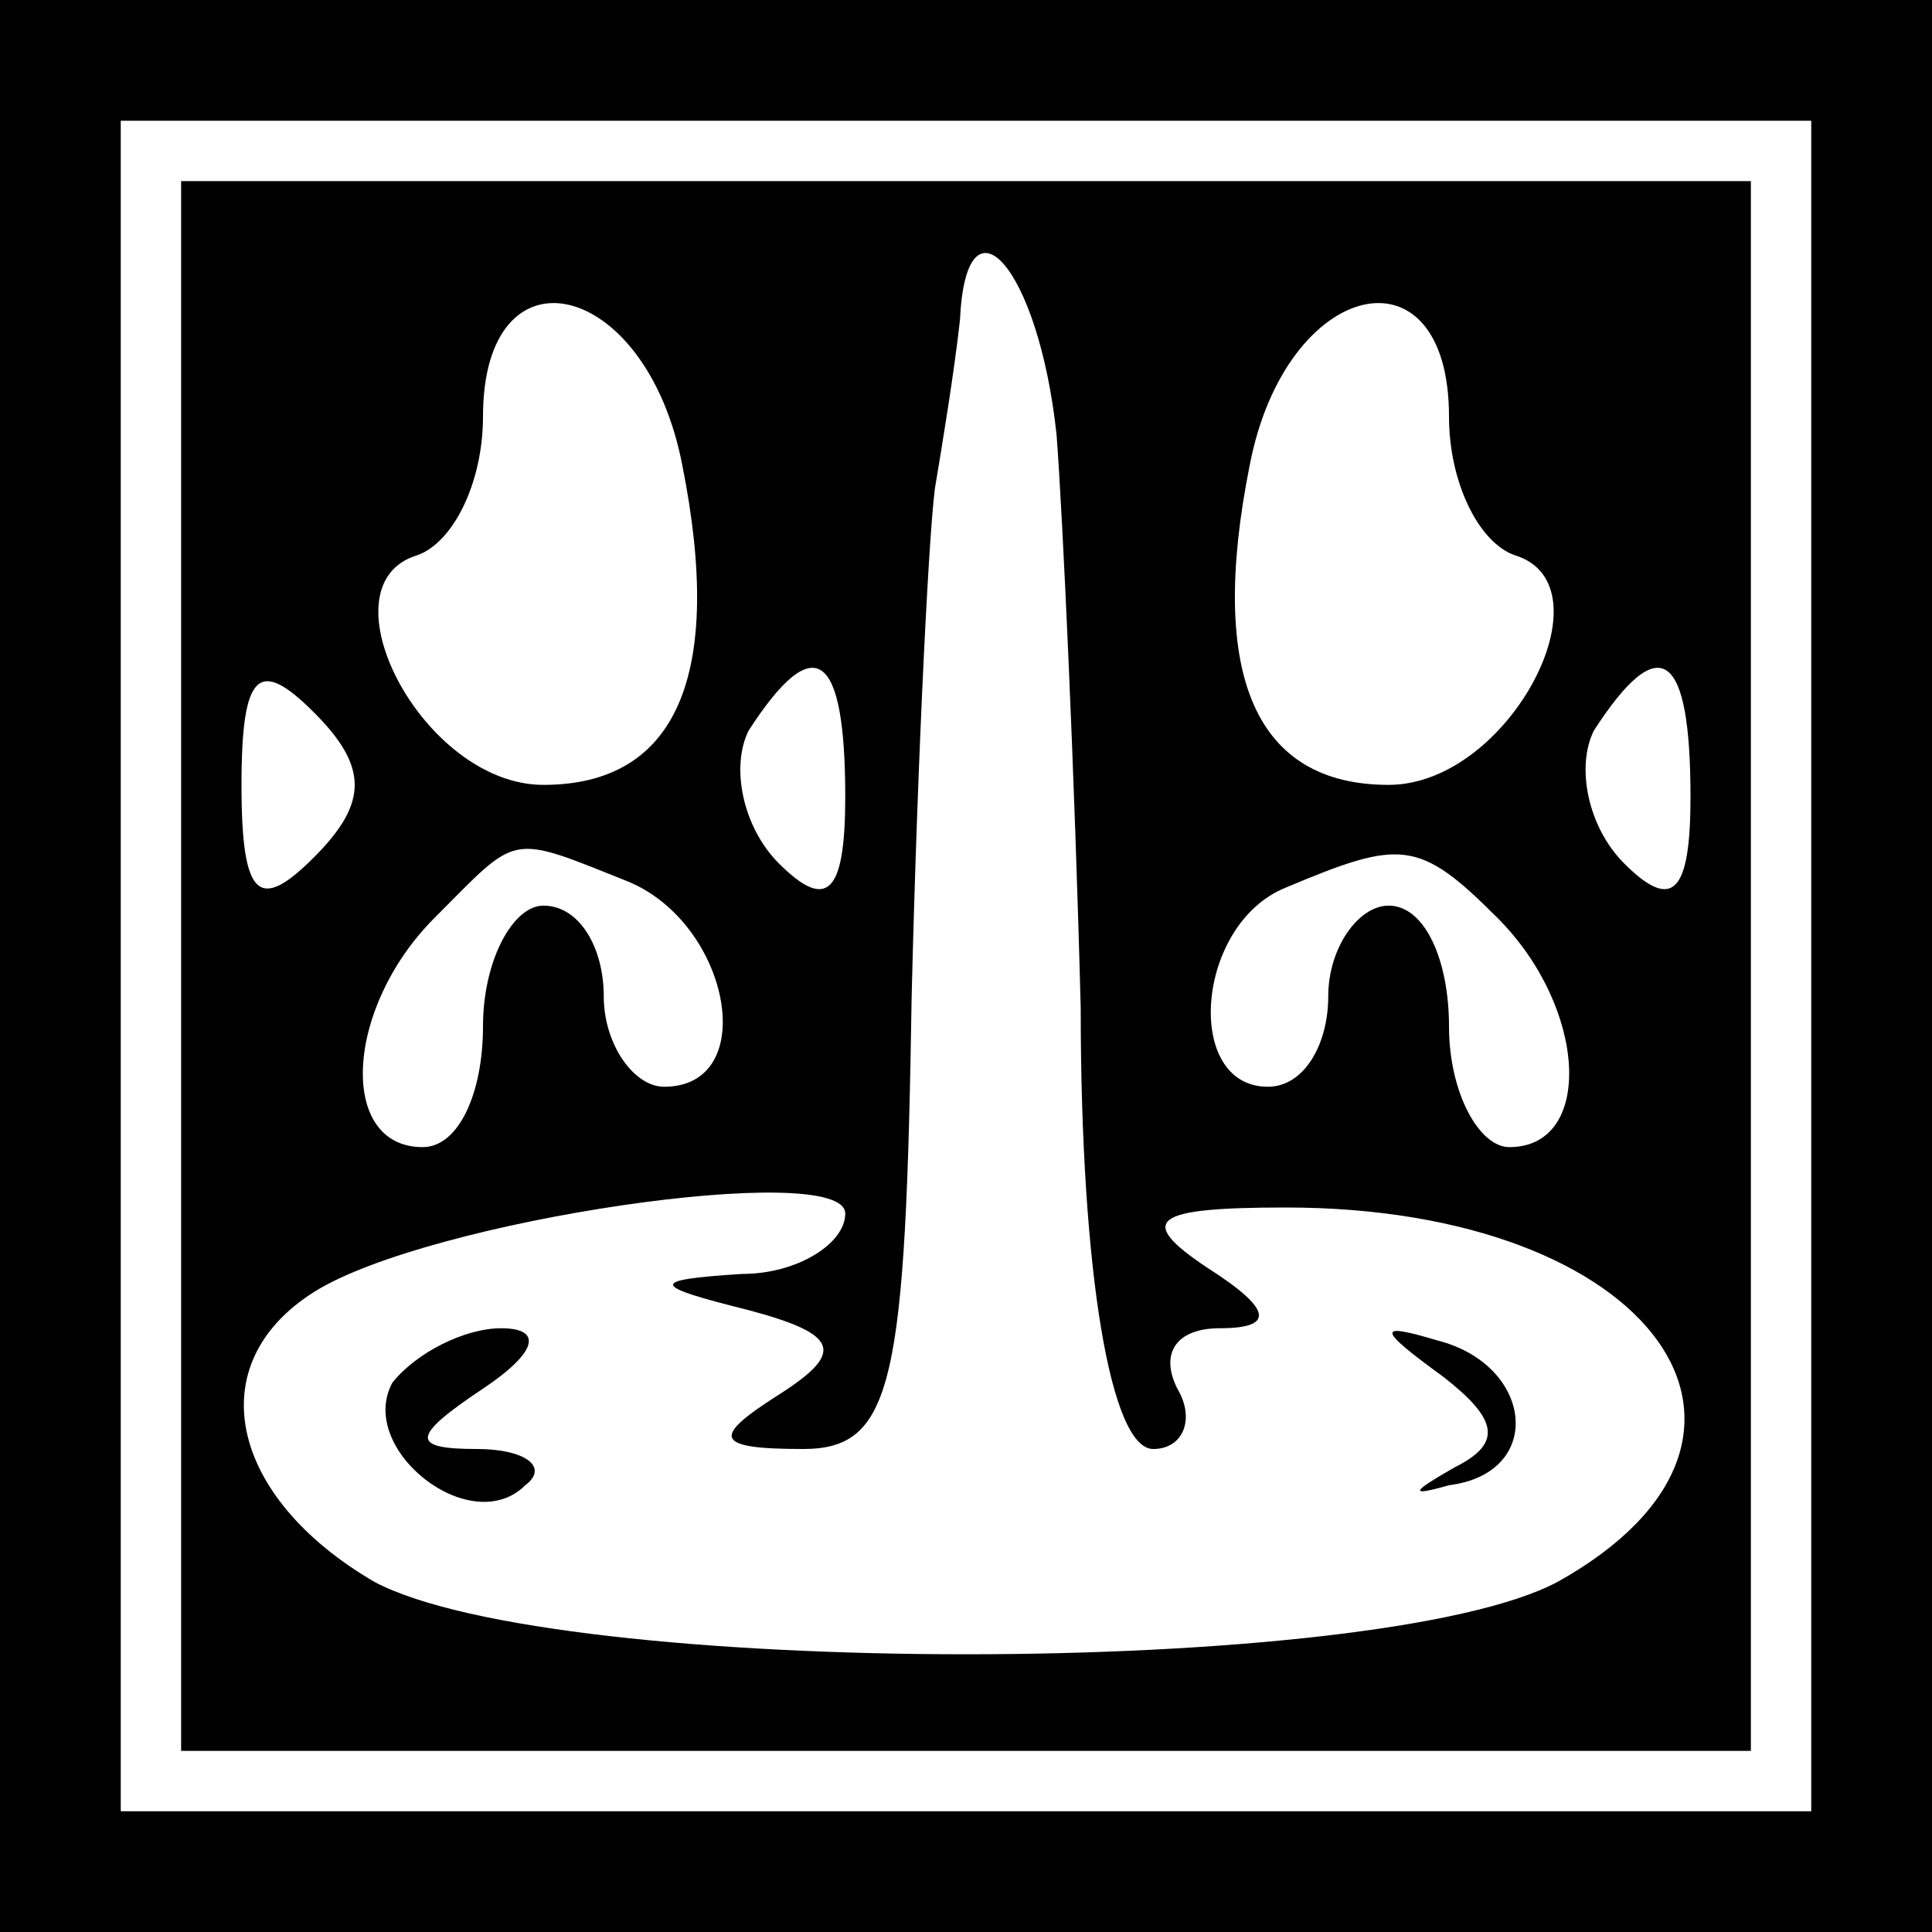 <?xml version="1.0" standalone="no"?>
<!DOCTYPE svg PUBLIC "-//W3C//DTD SVG 20010904//EN"
 "http://www.w3.org/TR/2001/REC-SVG-20010904/DTD/svg10.dtd">
<svg version="1.0" xmlns="http://www.w3.org/2000/svg"
 width="32pt" height="32pt" viewBox="0 0 32 32"
 preserveAspectRatio="xMidYMid meet">
<rect x="0" y="0" width="32" height="32" fill="#808080" stroke="none"/>
<g transform="translate(0,32) scale(0.1,-0.1)"
fill="#000000" stroke="none">
<path fill="#000000" stroke="none" d="M0 160 l0 -160 160 0 160 0 0 160 0
160 -160 0 -160 0 0 -160z"/>
<path fill="#ffffff" stroke="none" d="M300 160 l0 -140 -140 0 -140 0 0 140
0 140 140 0 140 0 0 -140z"/>
<path fill="#000000" stroke="none" d="M30 160 l0 -130 130 0 130 0 0 130 0
130 -130 0 -130 0 0 -130z"/>
<path fill="#ffffff" stroke="none" d="M175 248 c1 -13 3 -56 4 -95 0 -44 5
-73 12 -73 5 0 7 5 4 10 -3 6 0 10 7 10 9 0 9 3 -2 10 -12 8 -9 10 13 10 61 0
88 -38 45 -62 -30 -16 -166 -16 -196 0 -24 14 -29 36 -10 48 19 12 88 22 88
13 0 -5 -8 -10 -17 -10 -16 -1 -15 -2 1 -6 15 -4 16 -7 5 -14 -11 -7 -11 -9 4
-9 15 0 17 11 18 75 1 41 3 80 4 85 1 6 3 18 4 27 1 22 13 9 16 -19z"/>
<path fill="#ffffff" stroke="none" d="M113 243 c7 -35 -1 -53 -23 -53 -20 0
-37 33 -21 38 6 2 11 12 11 23 0 29 27 23 33 -8z"/>
<path fill="#ffffff" stroke="none" d="M240 251 c0 -11 5 -21 11 -23 16 -5 -1
-38 -21 -38 -22 0 -30 18 -23 53 6 31 33 37 33 8z"/>
<path fill="#ffffff" stroke="none" d="M52 178 c-9 -9 -12 -7 -12 12 0 19 3
21 12 12 9 -9 9 -15 0 -24z"/>
<path fill="#ffffff" stroke="none" d="M140 188 c0 -16 -3 -19 -11 -11 -6 6
-8 16 -5 22 11 17 16 13 16 -11z"/>
<path fill="#ffffff" stroke="none" d="M280 188 c0 -16 -3 -19 -11 -11 -6 6
-8 16 -5 22 11 17 16 13 16 -11z"/>
<path fill="#ffffff" stroke="none" d="M104 174 c17 -7 22 -34 6 -34 -5 0 -10
7 -10 15 0 8 -4 15 -10 15 -5 0 -10 -9 -10 -20 0 -11 -4 -20 -10 -20 -14 0
-13 23 2 38 14 14 12 14 32 6z"/>
<path fill="#ffffff" stroke="none" d="M248 168 c15 -15 16 -38 2 -38 -5 0
-10 9 -10 20 0 11 -4 20 -10 20 -5 0 -10 -7 -10 -15 0 -8 -4 -15 -10 -15 -14
0 -12 27 3 33 19 8 22 8 35 -5z"/>
<path fill="#000000" stroke="none" d="M65 91 c-6 -11 13 -26 22 -17 4 3 0 6
-8 6 -11 0 -11 2 1 10 9 6 10 10 3 10 -6 0 -14 -4 -18 -9z"/>
<path fill="#000000" stroke="none" d="M239 92 c9 -7 10 -11 2 -15 -7 -4 -8
-5 -1 -3 16 2 14 20 -2 24 -10 3 -10 2 1 -6z"/>
</g>
</svg>
